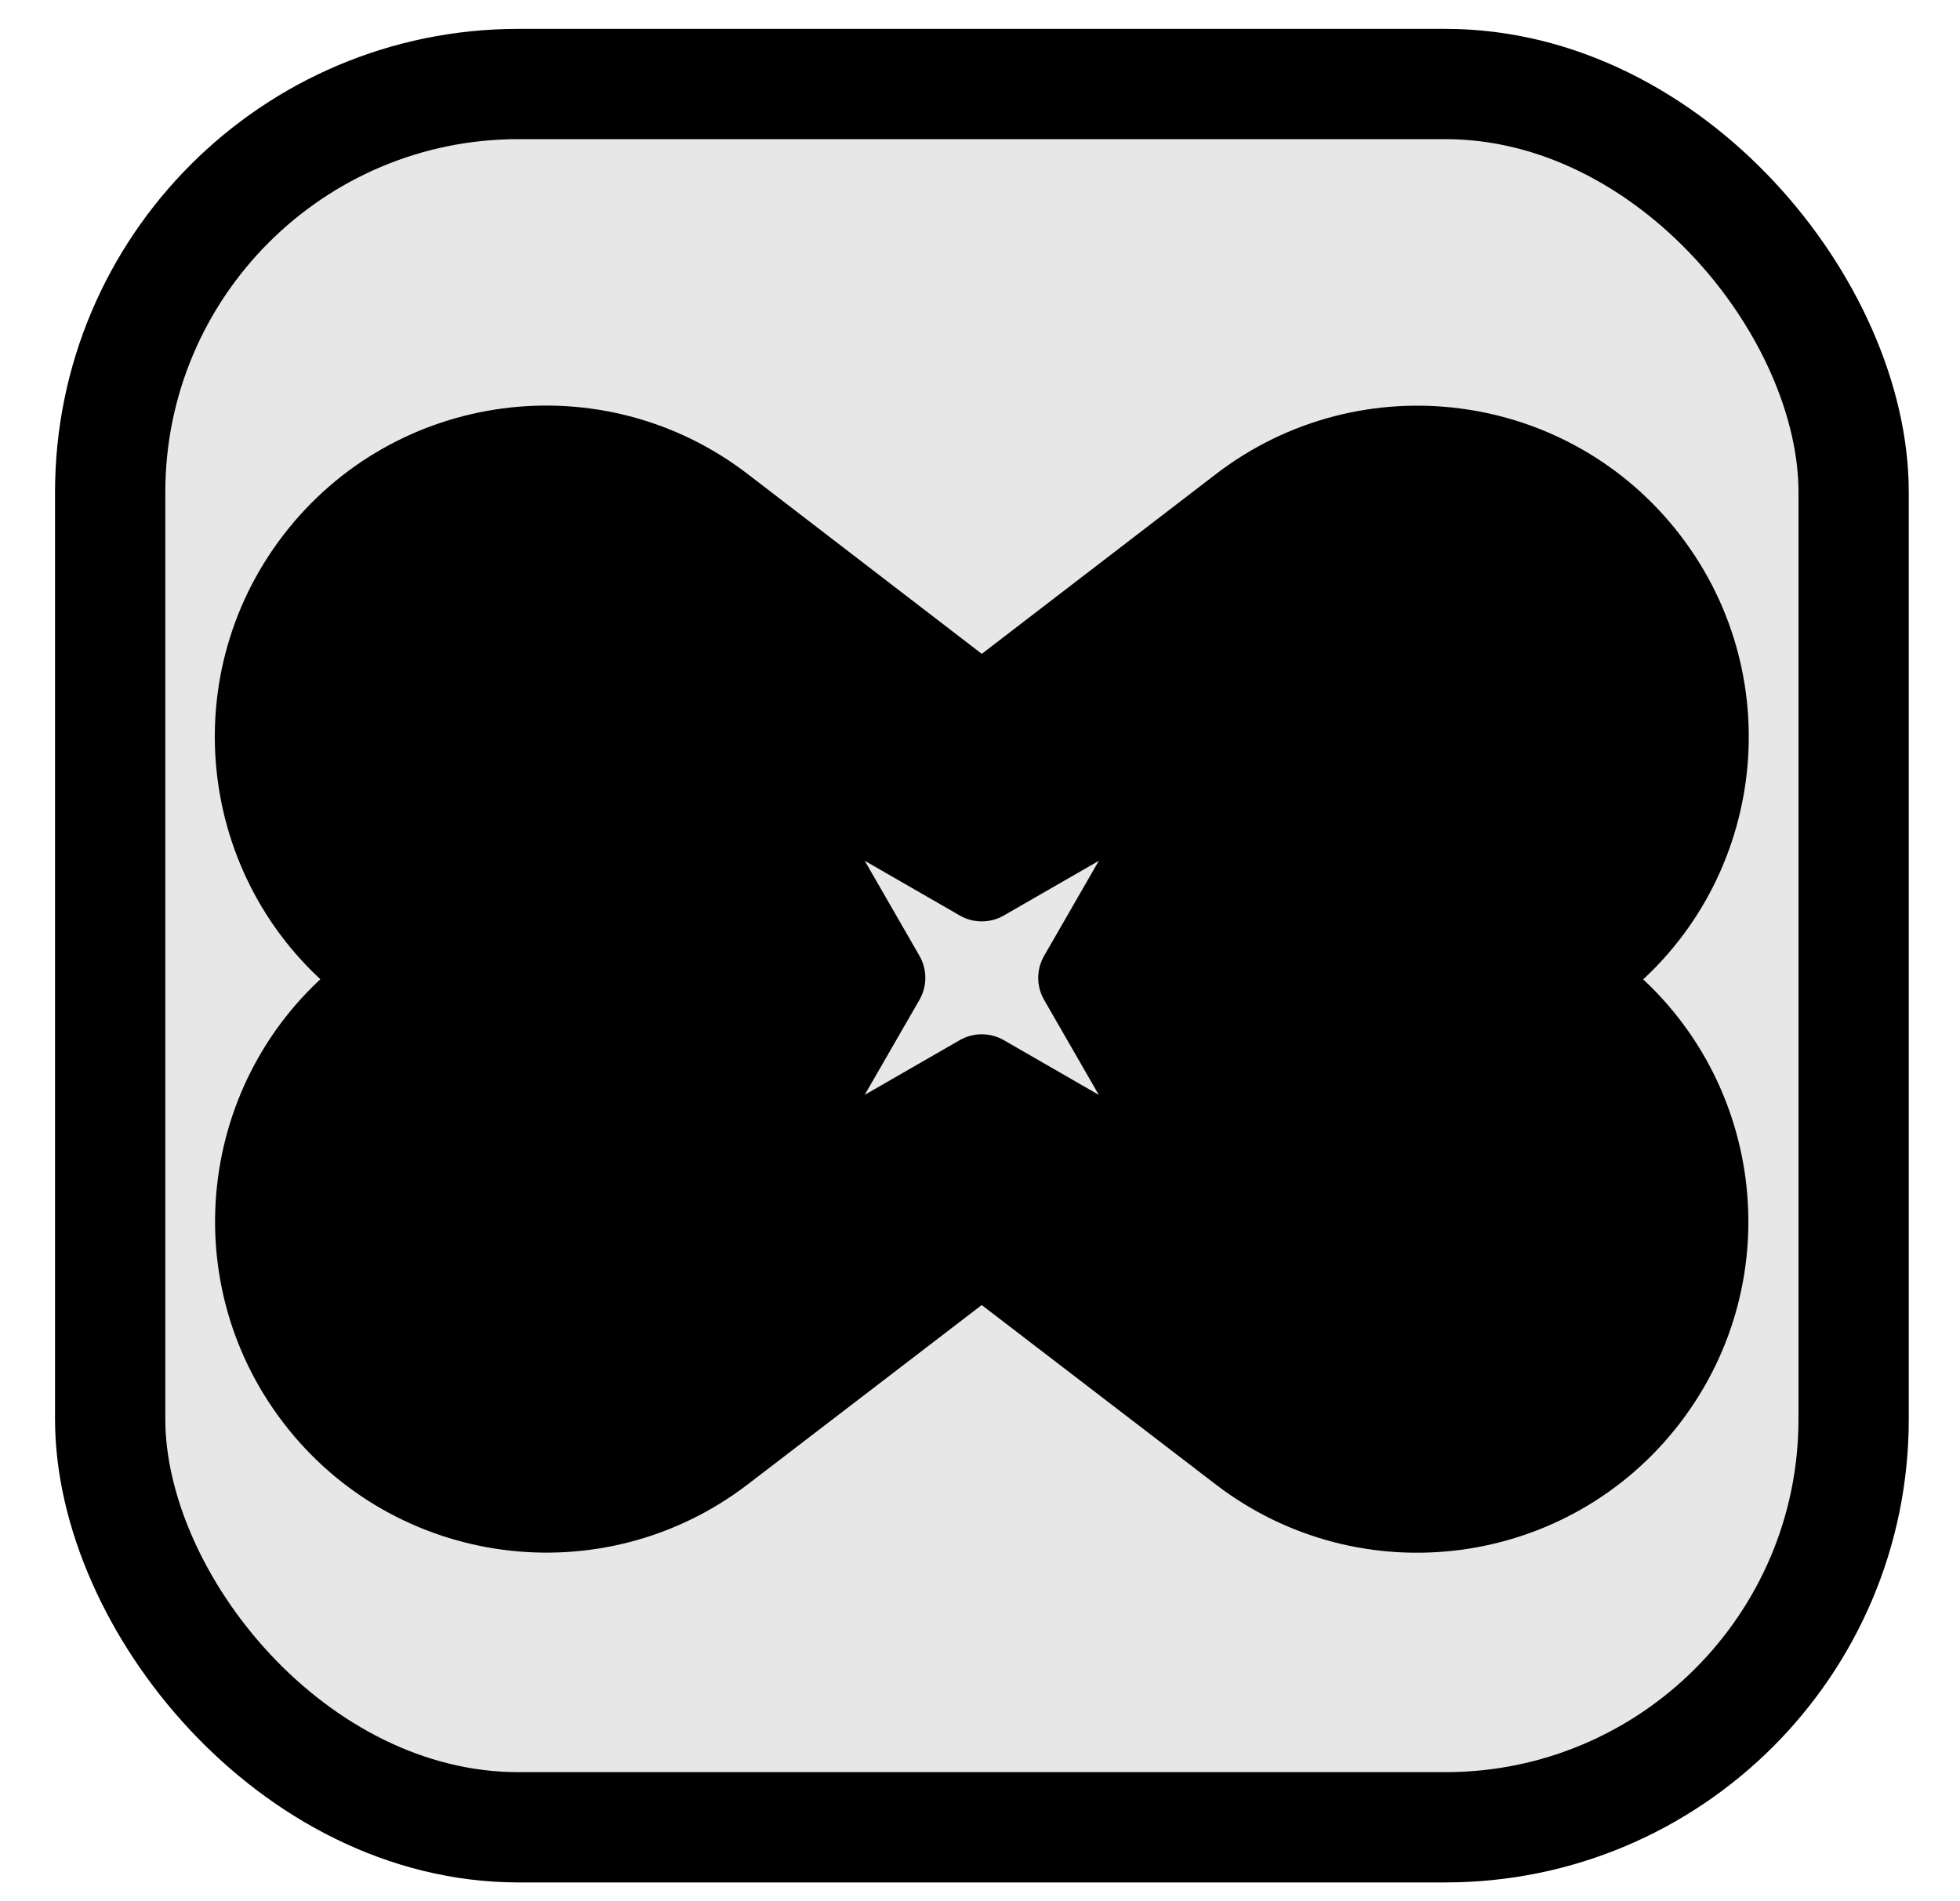 <svg width="67" height="65" viewBox="0 0 67 65" fill="none" xmlns="http://www.w3.org/2000/svg">
<rect x="3.766" y="2.872" width="59.598" height="59.598" rx="13.956" fill="#E7E7E7" stroke="black" stroke-width="3.77"/>
<path d="M9.687 18.291C13.497 13.332 20.605 12.4 25.564 16.21L36.258 24.425C41.217 28.234 42.149 35.343 38.339 40.302C34.529 45.261 27.421 46.193 22.462 42.383L11.768 34.168C6.809 30.359 5.878 23.25 9.687 18.291Z" fill="black"/>
<path d="M9.689 48.645C5.884 43.681 6.824 36.574 11.788 32.77L22.49 24.567C27.453 20.763 34.561 21.703 38.365 26.666C42.169 31.629 41.229 38.737 36.266 42.541L25.564 50.744C20.6 54.548 13.493 53.608 9.689 48.645Z" fill="black"/>
<path d="M57.437 18.297C53.628 13.337 46.52 12.403 41.56 16.212L30.864 24.424C25.904 28.232 24.971 35.34 28.779 40.3C32.588 45.261 39.696 46.194 44.656 42.386L55.352 34.173C60.312 30.365 61.245 23.257 57.437 18.297Z" fill="black"/>
<path d="M57.428 48.65C61.233 43.688 60.295 36.58 55.333 32.775L44.632 24.569C39.67 20.764 32.562 21.702 28.757 26.664C24.951 31.627 25.89 38.734 30.852 42.54L41.553 50.745C46.515 54.551 53.623 53.613 57.428 48.65Z" fill="black"/>
<path d="M37.562 29.429L35.692 32.677C35.423 33.143 35.423 33.716 35.691 34.182L37.561 37.431L34.313 35.56C33.847 35.292 33.273 35.292 32.807 35.56L29.559 37.43L31.43 34.182C31.698 33.716 31.698 33.142 31.43 32.676L29.56 29.428L32.808 31.298C33.274 31.567 33.848 31.567 34.314 31.298L37.562 29.429Z" fill="#E7E7E7"/>
</svg>
